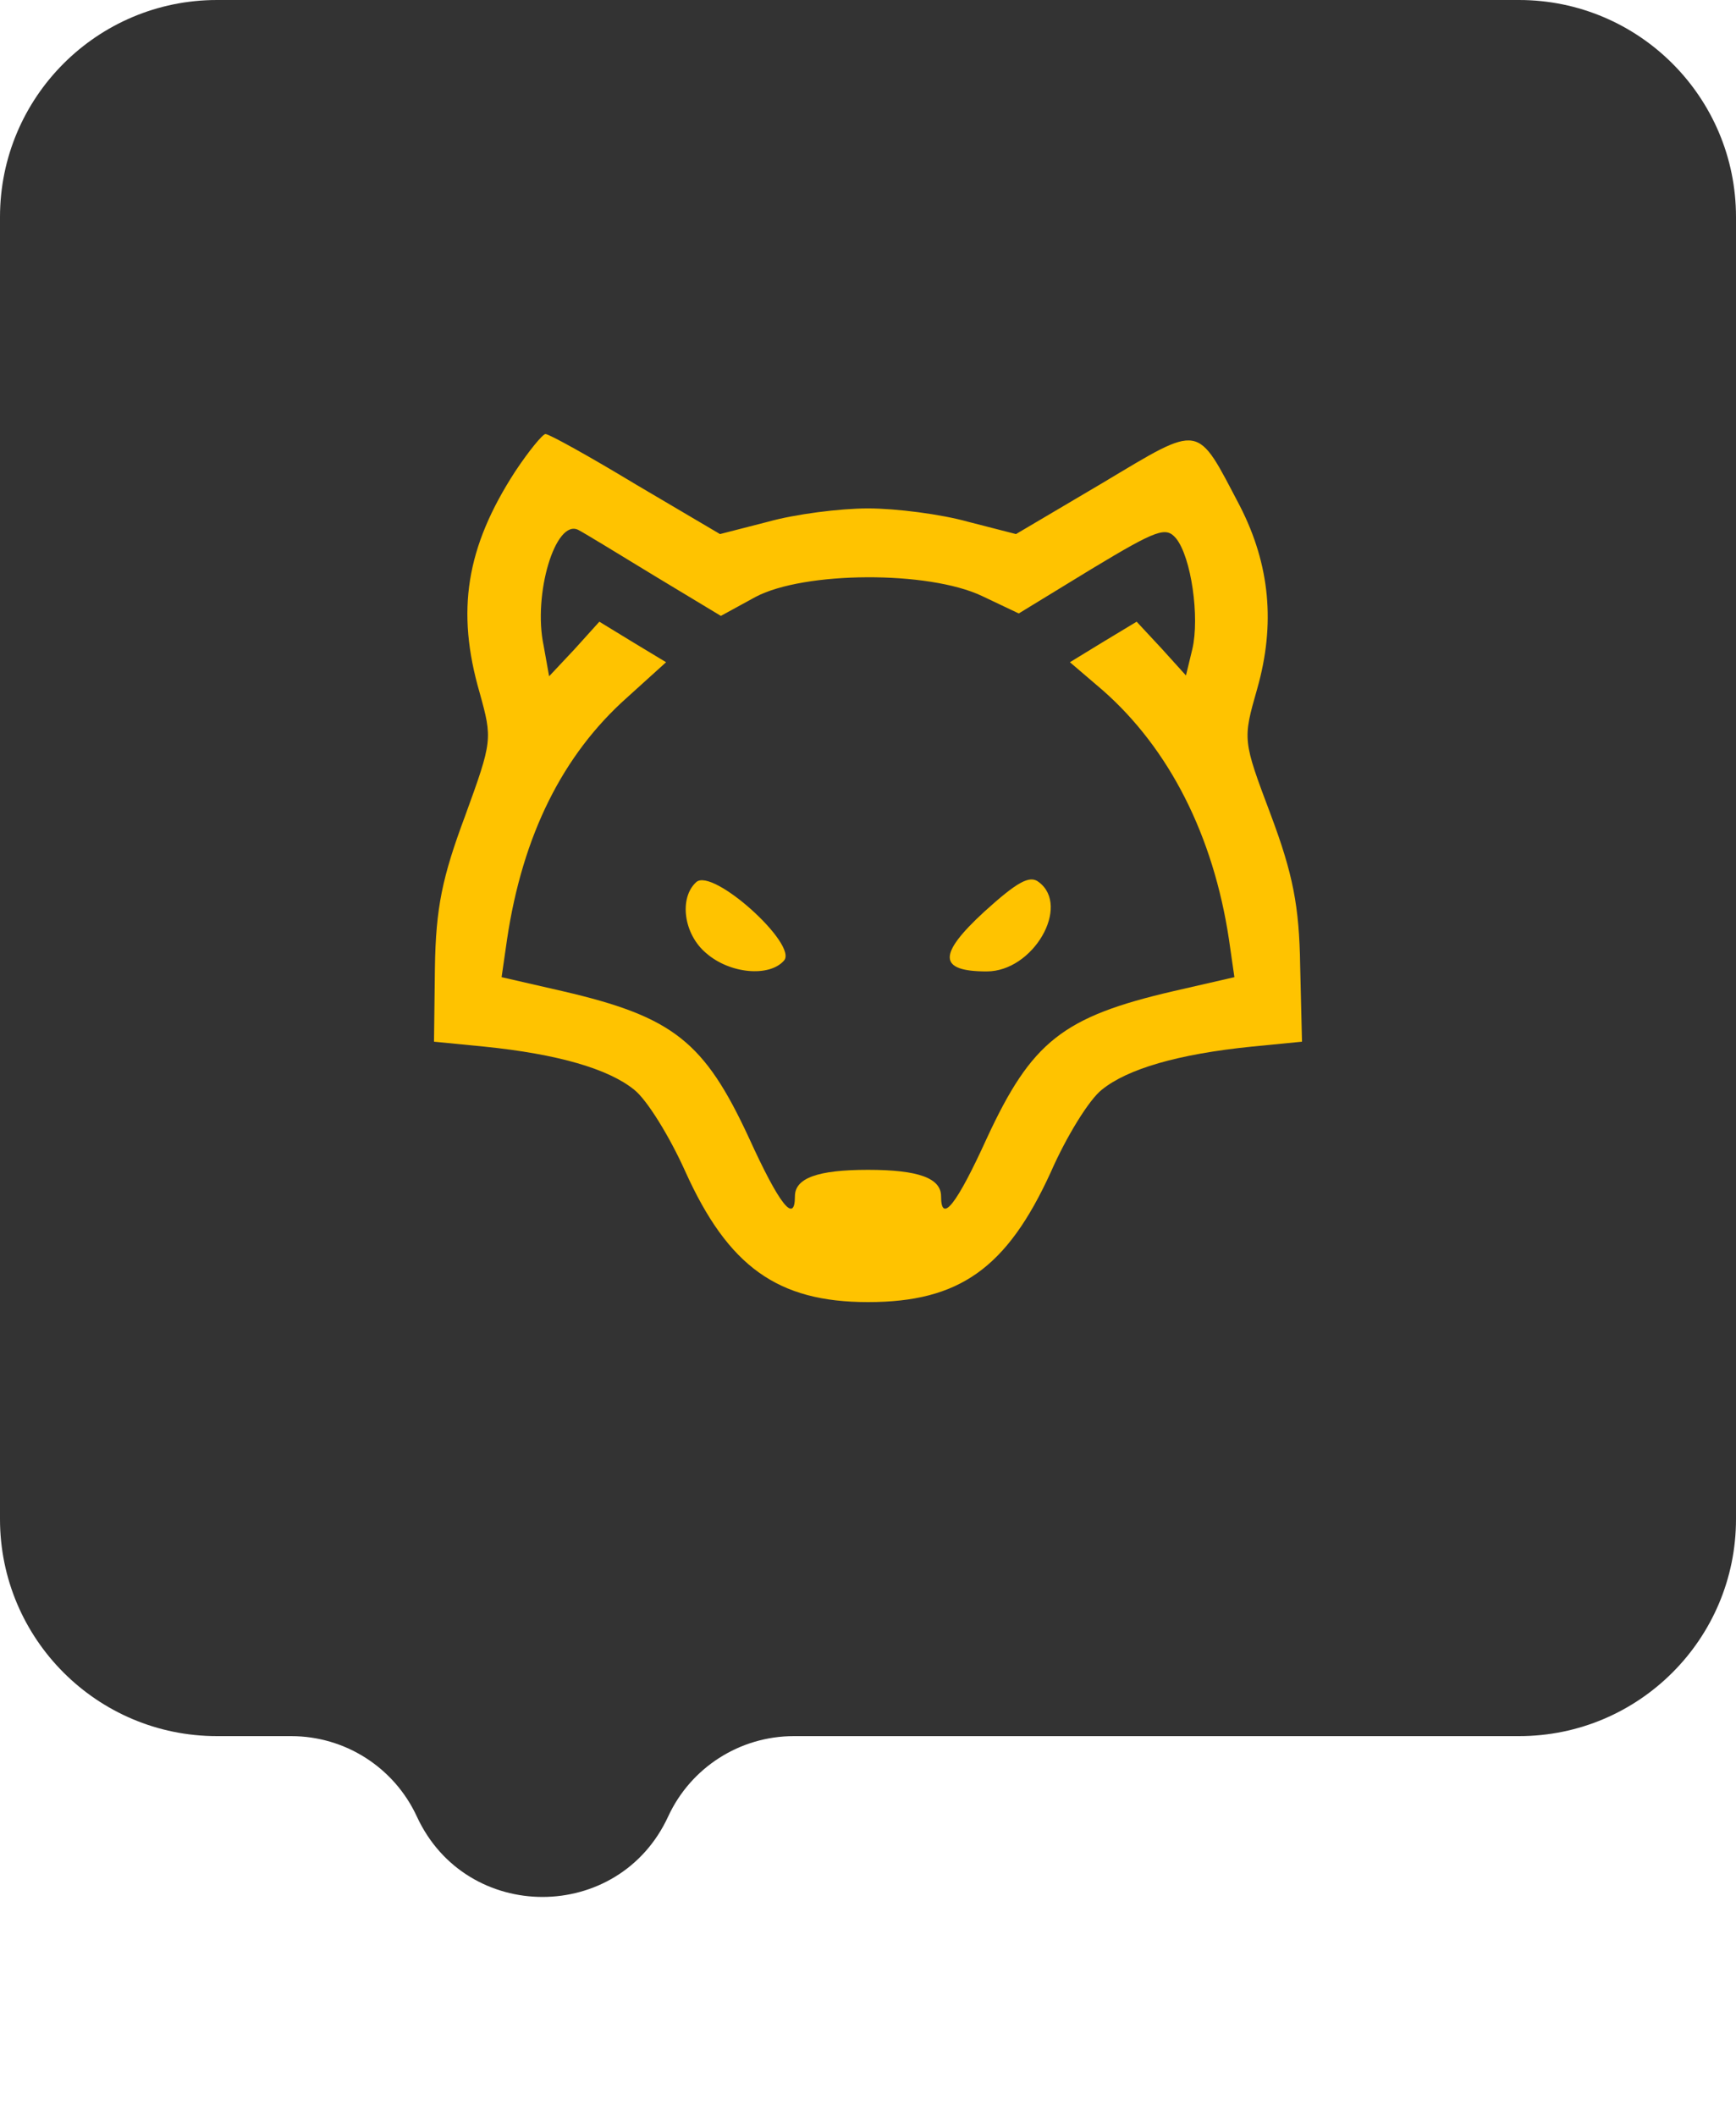<svg width="32" height="39" viewBox="0 0 32 39" fill="none" xmlns="http://www.w3.org/2000/svg">
<path d="M0 4C0 1.791 1.791 0 4 0H28C30.209 0 32 1.791 32 4V28C32 30.209 30.209 32 28 32H14.632C13.637 32 12.733 32.578 12.316 33.482V33.482C11.404 35.458 8.596 35.458 7.684 33.482V33.482C7.267 32.578 6.363 32 5.368 32H4C1.791 32 0 30.209 0 28V4Z" fill="#333333"/>
<g clip-path="url(#clip0_617_3681)">
<path d="M9.499 8.686C8.589 10.088 8.404 11.261 8.842 12.77C9.078 13.623 9.078 13.653 8.573 15.04C8.152 16.168 8.034 16.731 8.017 17.829L8 19.2L8.926 19.291C10.29 19.429 11.217 19.703 11.688 20.084C11.924 20.267 12.345 20.952 12.632 21.592C13.423 23.345 14.333 24 16 24C17.684 24 18.56 23.375 19.368 21.608C19.655 20.952 20.076 20.267 20.312 20.084C20.783 19.703 21.709 19.429 23.074 19.291L24 19.2L23.966 17.798C23.95 16.701 23.832 16.107 23.427 15.025C22.905 13.638 22.905 13.638 23.175 12.693C23.512 11.505 23.41 10.408 22.855 9.326C22.046 7.787 22.164 7.802 20.328 8.899L18.728 9.844L17.836 9.615C17.347 9.478 16.522 9.371 16 9.371C15.478 9.371 14.653 9.478 14.164 9.615L13.272 9.844L11.722 8.93C10.863 8.411 10.122 8 10.055 8C10.004 8 9.752 8.305 9.499 8.686ZM12.076 10.621L13.288 11.352L13.928 11.002C14.821 10.53 17.112 10.514 18.105 10.987L18.779 11.307L20.126 10.484C21.339 9.752 21.491 9.707 21.676 9.92C21.962 10.271 22.114 11.383 21.979 11.962L21.861 12.45L21.406 11.947L20.952 11.459L20.345 11.825L19.722 12.206L20.328 12.724C21.558 13.806 22.366 15.406 22.653 17.311L22.754 18.011L21.625 18.27C19.587 18.743 19.015 19.2 18.189 20.983C17.634 22.202 17.347 22.568 17.347 22.049C17.347 21.714 16.926 21.562 16 21.562C15.074 21.562 14.653 21.714 14.653 22.049C14.653 22.568 14.366 22.202 13.81 20.983C12.985 19.2 12.413 18.743 10.375 18.27L9.246 18.011L9.347 17.311C9.634 15.39 10.375 13.912 11.554 12.861L12.278 12.206L11.672 11.84L11.048 11.459L10.594 11.962L10.122 12.465L10.021 11.901C9.819 10.956 10.24 9.554 10.661 9.768C10.779 9.829 11.402 10.21 12.076 10.621Z" fill="#FFC300"/>
<path d="M12.834 16.259C12.514 16.549 12.598 17.219 13.019 17.57C13.457 17.951 14.181 18.012 14.45 17.707C14.72 17.417 13.137 15.985 12.834 16.259Z" fill="#FFC300"/>
<path d="M18.139 16.808C17.28 17.6 17.297 17.905 18.189 17.905C19.048 17.905 19.739 16.701 19.149 16.259C18.981 16.122 18.745 16.259 18.139 16.808Z" fill="#FFC300"/>
</g>
<defs>
<clipPath id="clip0_617_3681">
<rect width="16" height="16" fill="white" transform="translate(8 8)"/>
</clipPath>
</defs>
</svg>

